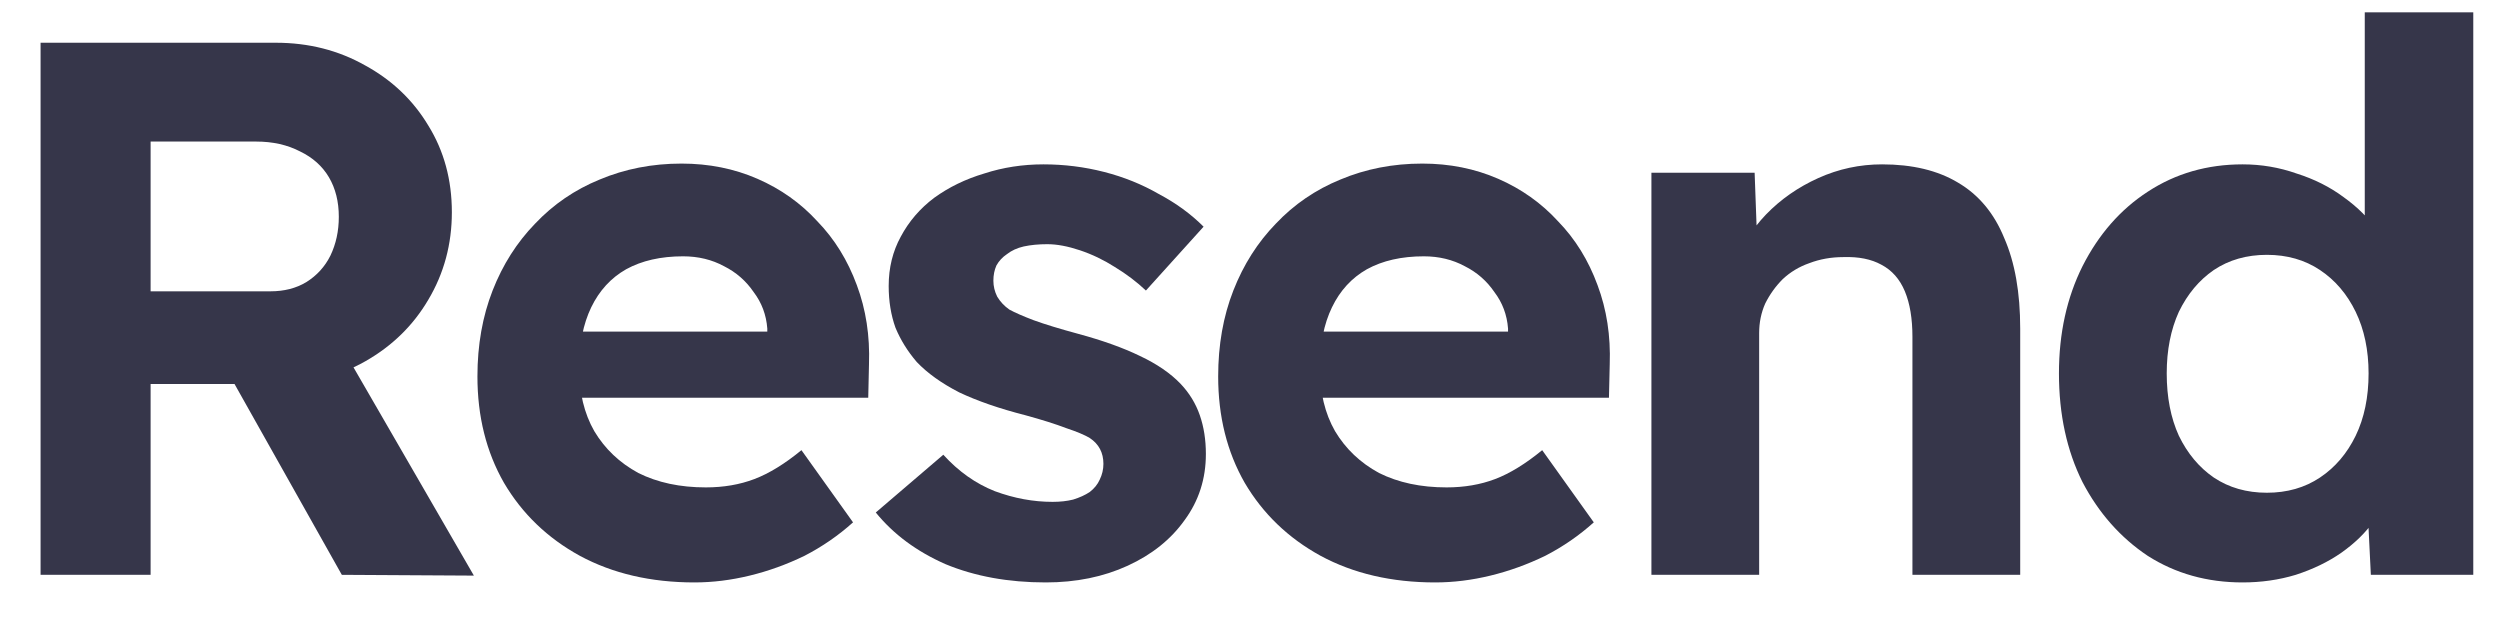 <svg width="74" height="19" viewBox="0 0 74 19" fill="none" xmlns="http://www.w3.org/2000/svg">
<g clip-path="url(#clip0_73_498)">
<g clip-path="url(#clip1_73_498)">
<g clip-path="url(#clip2_73_498)">
<path d="M1.201 17.015V1.265H8.164C9.138 1.265 10.021 1.49 10.815 1.94C11.608 2.375 12.23 2.968 12.679 3.718C13.143 4.468 13.375 5.323 13.375 6.283C13.375 7.228 13.143 8.09 12.679 8.87C12.23 9.635 11.608 10.242 10.815 10.693C10.021 11.143 9.138 11.367 8.164 11.367H4.458V17.015H1.201ZM10.118 17.015L6.12 9.905L9.579 9.343L14.027 17.038L10.118 17.015ZM4.458 8.623H8.007C8.411 8.623 8.763 8.533 9.063 8.353C9.377 8.158 9.617 7.895 9.781 7.565C9.946 7.22 10.029 6.838 10.029 6.418C10.029 5.968 9.931 5.578 9.737 5.248C9.542 4.918 9.257 4.663 8.883 4.483C8.509 4.288 8.074 4.19 7.58 4.19H4.458V8.623Z" fill="#36364A"/>
<path d="M20.556 17.24C19.268 17.24 18.137 16.977 17.164 16.452C16.206 15.927 15.457 15.207 14.918 14.292C14.394 13.377 14.132 12.327 14.132 11.142C14.132 10.212 14.282 9.365 14.581 8.6C14.88 7.835 15.3 7.175 15.839 6.62C16.378 6.05 17.014 5.615 17.748 5.315C18.497 5 19.305 4.842 20.174 4.842C20.983 4.842 21.731 4.992 22.42 5.292C23.109 5.592 23.701 6.012 24.195 6.552C24.704 7.077 25.093 7.707 25.363 8.442C25.632 9.162 25.752 9.942 25.722 10.782L25.7 11.772H16.153L15.637 9.815H23.072L22.712 10.22V9.725C22.682 9.32 22.547 8.96 22.308 8.645C22.083 8.315 21.791 8.06 21.432 7.88C21.073 7.685 20.668 7.587 20.219 7.587C19.56 7.587 18.998 7.715 18.534 7.97C18.085 8.225 17.741 8.6 17.501 9.095C17.262 9.59 17.142 10.19 17.142 10.895C17.142 11.615 17.291 12.237 17.591 12.762C17.905 13.287 18.34 13.7 18.894 14C19.463 14.285 20.129 14.427 20.893 14.427C21.417 14.427 21.896 14.345 22.33 14.18C22.765 14.015 23.229 13.73 23.723 13.325L25.25 15.462C24.816 15.852 24.337 16.182 23.813 16.452C23.289 16.707 22.75 16.902 22.195 17.037C21.642 17.172 21.095 17.24 20.556 17.24Z" fill="#36364A"/>
<path d="M30.954 17.24C29.846 17.24 28.858 17.06 27.989 16.7C27.136 16.325 26.447 15.815 25.923 15.17L27.922 13.46C28.371 13.955 28.88 14.315 29.449 14.54C30.018 14.75 30.587 14.855 31.156 14.855C31.381 14.855 31.583 14.833 31.763 14.788C31.957 14.728 32.122 14.653 32.257 14.563C32.392 14.458 32.489 14.338 32.549 14.203C32.624 14.053 32.661 13.895 32.661 13.73C32.661 13.4 32.527 13.145 32.257 12.965C32.107 12.875 31.875 12.778 31.561 12.673C31.246 12.553 30.842 12.425 30.348 12.29C29.584 12.095 28.933 11.87 28.394 11.615C27.869 11.345 27.45 11.045 27.136 10.715C26.866 10.4 26.657 10.063 26.507 9.703C26.372 9.328 26.305 8.915 26.305 8.465C26.305 7.925 26.425 7.438 26.664 7.003C26.904 6.553 27.233 6.17 27.652 5.855C28.087 5.54 28.581 5.3 29.135 5.135C29.689 4.955 30.273 4.865 30.887 4.865C31.501 4.865 32.1 4.94 32.684 5.09C33.268 5.24 33.807 5.458 34.301 5.743C34.81 6.013 35.252 6.335 35.626 6.71L33.919 8.6C33.65 8.345 33.343 8.113 32.998 7.903C32.669 7.693 32.324 7.528 31.965 7.408C31.606 7.288 31.284 7.228 30.999 7.228C30.745 7.228 30.513 7.25 30.303 7.295C30.108 7.34 29.944 7.415 29.809 7.52C29.674 7.61 29.569 7.723 29.494 7.858C29.434 7.993 29.404 8.143 29.404 8.308C29.404 8.473 29.442 8.63 29.517 8.78C29.607 8.93 29.726 9.058 29.876 9.163C30.041 9.253 30.28 9.358 30.595 9.478C30.924 9.598 31.366 9.733 31.92 9.883C32.639 10.078 33.245 10.295 33.739 10.535C34.249 10.775 34.653 11.053 34.952 11.368C35.207 11.638 35.394 11.945 35.514 12.29C35.634 12.635 35.694 13.018 35.694 13.438C35.694 14.173 35.484 14.825 35.065 15.395C34.66 15.965 34.099 16.415 33.38 16.745C32.661 17.075 31.853 17.24 30.954 17.24Z" fill="#36364A"/>
<path d="M42.482 17.24C41.194 17.24 40.063 16.977 39.09 16.452C38.132 15.927 37.383 15.207 36.844 14.292C36.32 13.377 36.058 12.327 36.058 11.142C36.058 10.212 36.207 9.365 36.507 8.6C36.806 7.835 37.226 7.175 37.765 6.62C38.304 6.05 38.94 5.615 39.674 5.315C40.423 5 41.231 4.842 42.1 4.842C42.908 4.842 43.657 4.992 44.346 5.292C45.035 5.592 45.626 6.012 46.12 6.552C46.63 7.077 47.019 7.707 47.288 8.442C47.558 9.162 47.678 9.942 47.648 10.782L47.625 11.772H38.079L37.563 9.815H44.997L44.638 10.22V9.725C44.608 9.32 44.473 8.96 44.234 8.645C44.009 8.315 43.717 8.06 43.358 7.88C42.998 7.685 42.594 7.587 42.145 7.587C41.486 7.587 40.924 7.715 40.46 7.97C40.011 8.225 39.666 8.6 39.427 9.095C39.187 9.59 39.068 10.19 39.068 10.895C39.068 11.615 39.217 12.237 39.517 12.762C39.831 13.287 40.266 13.7 40.819 14C41.389 14.285 42.055 14.427 42.819 14.427C43.343 14.427 43.822 14.345 44.256 14.18C44.69 14.015 45.155 13.73 45.649 13.325L47.176 15.462C46.742 15.852 46.263 16.182 45.739 16.452C45.214 16.707 44.675 16.902 44.121 17.037C43.567 17.172 43.021 17.24 42.482 17.24Z" fill="#36364A"/>
<path d="M48.882 17.015V5.113H51.937L52.026 7.543L51.398 7.813C51.562 7.273 51.854 6.785 52.273 6.35C52.708 5.9 53.224 5.54 53.823 5.27C54.422 5 55.051 4.865 55.71 4.865C56.608 4.865 57.357 5.045 57.956 5.405C58.57 5.765 59.027 6.313 59.326 7.048C59.641 7.768 59.798 8.66 59.798 9.725V17.015H56.608V9.973C56.608 9.433 56.534 8.983 56.384 8.623C56.234 8.263 56.002 8 55.688 7.835C55.388 7.67 55.014 7.595 54.565 7.61C54.205 7.61 53.868 7.67 53.554 7.79C53.254 7.895 52.992 8.053 52.768 8.263C52.558 8.473 52.386 8.713 52.251 8.983C52.131 9.253 52.071 9.545 52.071 9.86V17.015H50.499C50.155 17.015 49.848 17.015 49.578 17.015C49.309 17.015 49.077 17.015 48.882 17.015Z" fill="#36364A"/>
<path d="M66.381 17.24C65.333 17.24 64.397 16.978 63.573 16.453C62.765 15.913 62.121 15.185 61.642 14.27C61.178 13.34 60.945 12.268 60.945 11.053C60.945 9.868 61.178 8.81 61.642 7.88C62.121 6.935 62.765 6.2 63.573 5.675C64.397 5.135 65.333 4.865 66.381 4.865C66.935 4.865 67.467 4.955 67.976 5.135C68.5 5.3 68.964 5.533 69.368 5.833C69.788 6.133 70.125 6.47 70.379 6.845C70.634 7.205 70.776 7.58 70.806 7.97L69.997 8.128V0.365H73.209V17.015H70.177L70.042 14.27L70.671 14.338C70.641 14.713 70.507 15.072 70.267 15.418C70.027 15.763 69.705 16.078 69.301 16.363C68.912 16.633 68.463 16.85 67.953 17.015C67.459 17.165 66.935 17.24 66.381 17.24ZM67.1 14.585C67.699 14.585 68.223 14.435 68.672 14.135C69.121 13.835 69.473 13.423 69.728 12.898C69.982 12.373 70.11 11.758 70.11 11.053C70.11 10.363 69.982 9.755 69.728 9.23C69.473 8.705 69.121 8.293 68.672 7.993C68.223 7.693 67.699 7.543 67.1 7.543C66.501 7.543 65.977 7.693 65.528 7.993C65.093 8.293 64.749 8.705 64.494 9.23C64.255 9.755 64.135 10.363 64.135 11.053C64.135 11.758 64.255 12.373 64.494 12.898C64.749 13.423 65.093 13.835 65.528 14.135C65.977 14.435 66.501 14.585 67.1 14.585Z" fill="#36364A"/>
</g>
</g>
</g>
<defs>
<clipPath id="clip0_73_498">
<rect width="73" height="18" fill="white" transform="translate(0.28 0.14)"/>
</clipPath>
<clipPath id="clip1_73_498">
<rect width="73" height="18" fill="white" transform="translate(0.28 0.14)"/>
</clipPath>
<clipPath id="clip2_73_498">
<rect width="73" height="18" fill="white" transform="translate(0.28 0.14)"/>
</clipPath>
</defs>
</svg>
